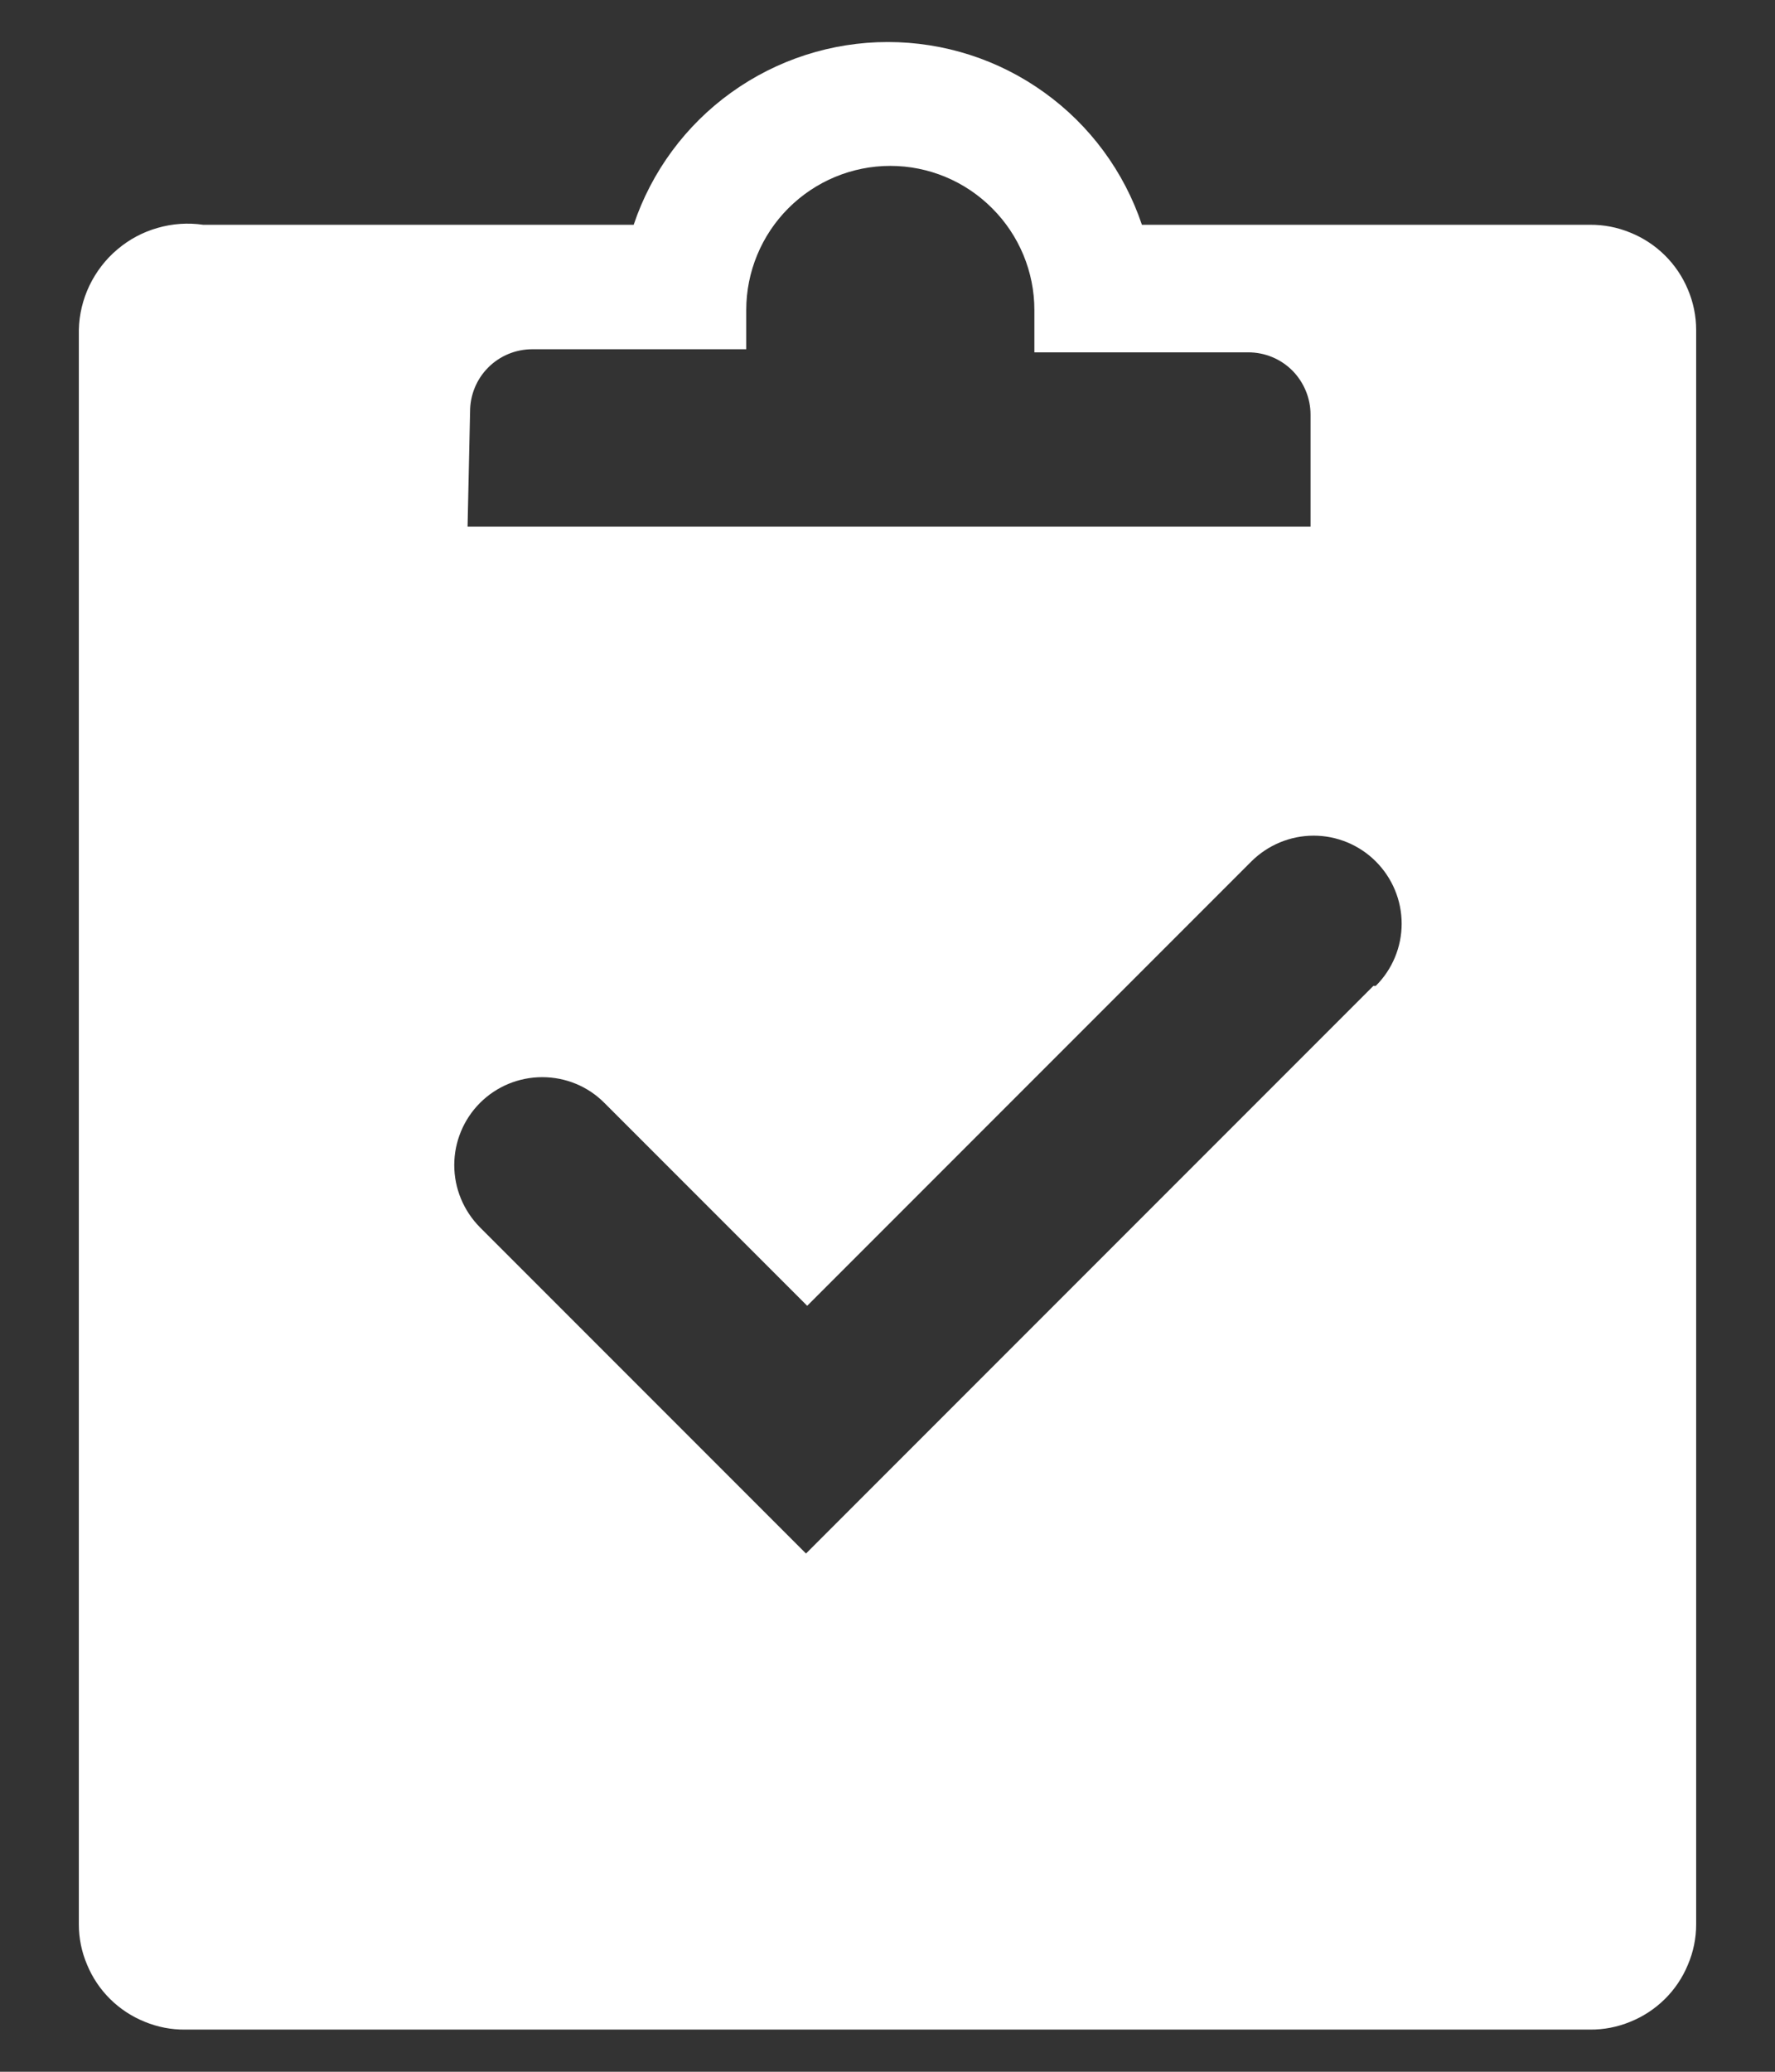 <svg width="12" height="14" viewBox="0 0 12 14" fill="none" xmlns="http://www.w3.org/2000/svg">
<rect x="0" y="0" width="12" height="14" fill="#333333" stroke="none"/>
<path d="M10.748 1.519H7.72C7.599 1.159 7.368 0.846 7.06 0.625C6.752 0.403 6.382 0.284 6.002 0.284C5.623 0.284 5.253 0.403 4.944 0.625C4.636 0.846 4.405 1.159 4.284 1.519H1.374C1.271 1.504 1.166 1.511 1.066 1.54C0.966 1.568 0.873 1.618 0.794 1.685C0.714 1.752 0.65 1.836 0.605 1.929C0.56 2.023 0.535 2.126 0.533 2.23V13.004C0.533 13.098 0.552 13.191 0.589 13.277C0.625 13.364 0.678 13.443 0.745 13.509C0.812 13.575 0.891 13.627 0.978 13.662C1.065 13.698 1.158 13.716 1.252 13.715H10.748C10.842 13.716 10.935 13.698 11.022 13.662C11.109 13.627 11.188 13.575 11.255 13.509C11.322 13.443 11.375 13.364 11.411 13.277C11.448 13.191 11.467 13.098 11.467 13.004V2.23C11.467 2.136 11.448 2.043 11.411 1.956C11.375 1.87 11.322 1.791 11.255 1.725C11.188 1.659 11.109 1.607 11.022 1.572C10.935 1.536 10.842 1.518 10.748 1.519V1.519ZM3.178 2.781C3.178 2.669 3.222 2.562 3.301 2.483C3.38 2.404 3.487 2.36 3.599 2.36H5.045V2.095C5.045 1.837 5.148 1.589 5.33 1.407C5.513 1.224 5.761 1.121 6.019 1.121C6.277 1.121 6.525 1.224 6.707 1.407C6.89 1.589 6.993 1.837 6.993 2.095V2.381H8.439C8.551 2.381 8.658 2.425 8.737 2.504C8.815 2.583 8.86 2.69 8.86 2.802V3.559H3.161L3.178 2.781ZM9.285 6.662L5.449 10.498L3.245 8.294C3.134 8.182 3.071 8.031 3.071 7.873C3.071 7.716 3.134 7.564 3.245 7.453C3.357 7.341 3.508 7.279 3.666 7.279C3.824 7.279 3.975 7.341 4.086 7.453L5.457 8.824L8.46 5.821C8.572 5.71 8.723 5.647 8.881 5.647C9.039 5.647 9.19 5.71 9.301 5.821C9.413 5.933 9.476 6.084 9.476 6.242C9.476 6.399 9.413 6.551 9.301 6.662H9.285Z" fill="white"/>
</svg>
